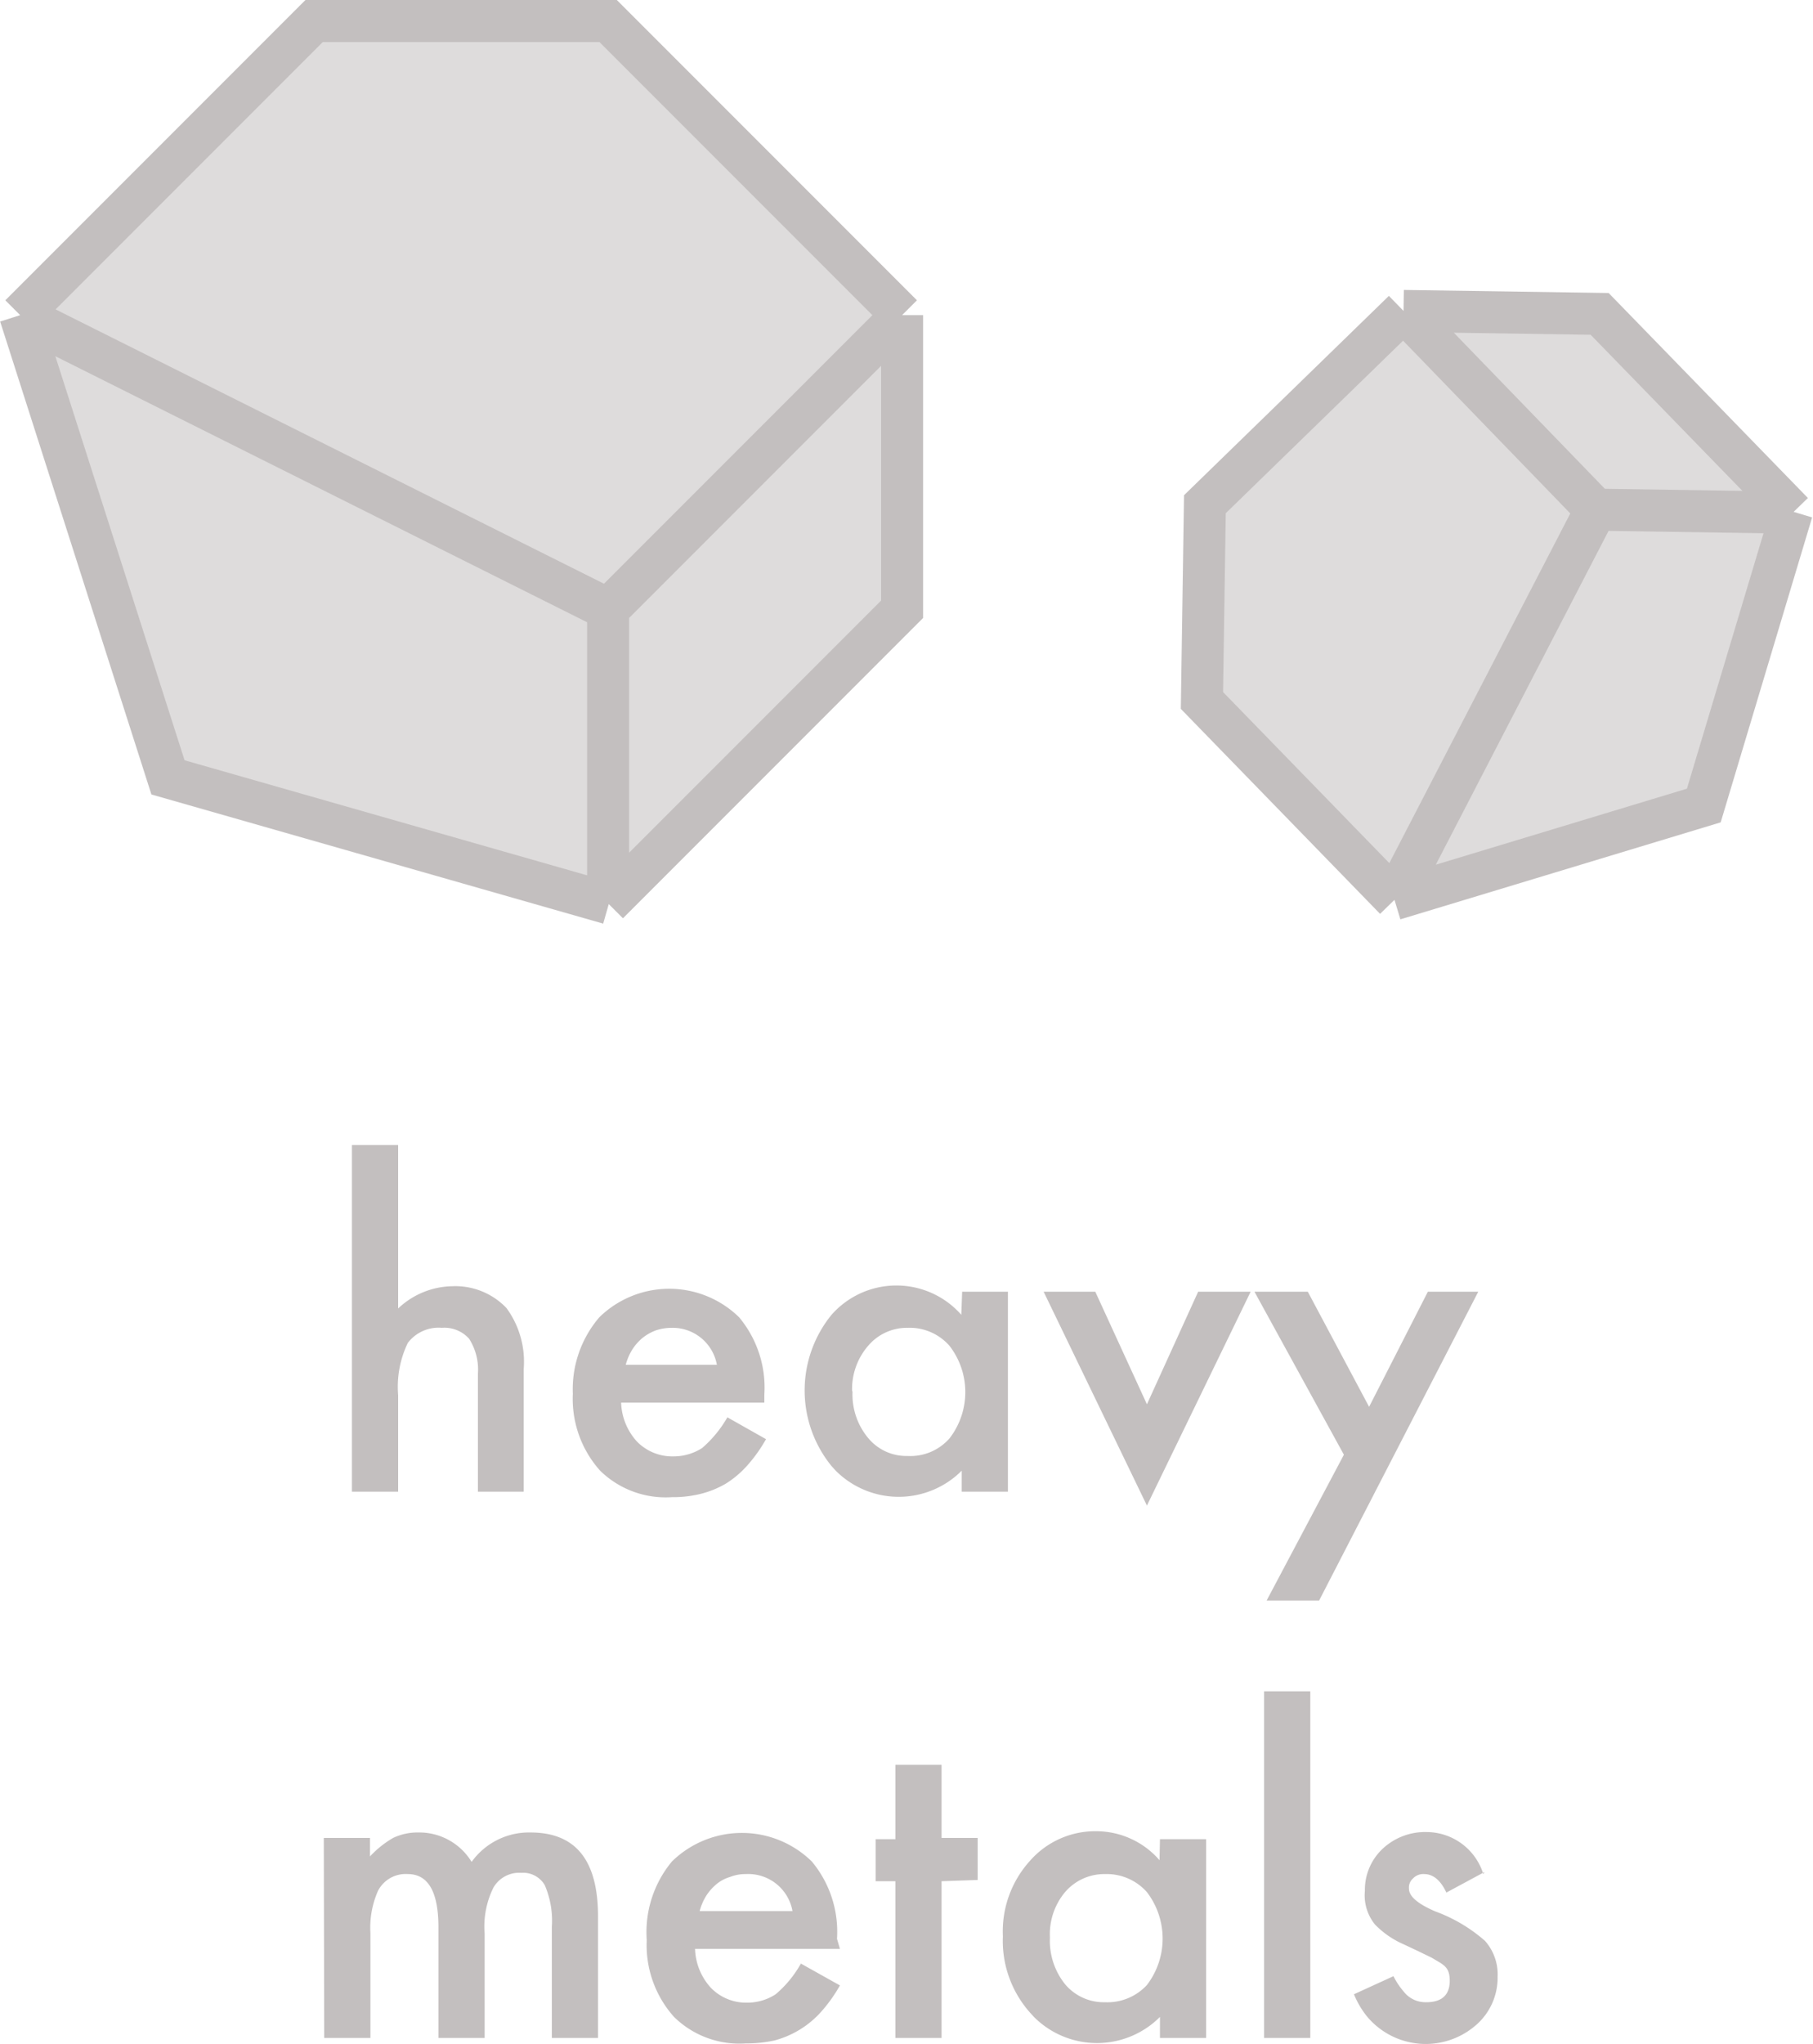 <svg xmlns="http://www.w3.org/2000/svg" viewBox="0 0 43.17 48.64"><defs><style>.cls-1{fill:#c3bfbf;}.cls-2{fill:#dedcdc;}.cls-3{fill:none;stroke:#c3bfbf;}</style></defs><g id="Layer_2" data-name="Layer 2"><g id="Layer_1-2" data-name="Layer 1"><path id="Path_1109" data-name="Path 1109" class="cls-1" d="M8.38,27.25h1.1v3.89a1.92,1.92,0,0,1,1.29-.53,1.68,1.68,0,0,1,1.29.52,2.16,2.16,0,0,1,.41,1.45V35.5H11.38V32.69a1.36,1.36,0,0,0-.21-.83.79.79,0,0,0-.65-.26.92.92,0,0,0-.81.36,2.41,2.41,0,0,0-.23,1.24v2.3H8.38Zm9.82,6.13H14.79a1.44,1.44,0,0,0,.38.93,1.18,1.18,0,0,0,.87.35,1.26,1.26,0,0,0,.68-.2,2.82,2.82,0,0,0,.6-.73l.92.52a3.59,3.59,0,0,1-.45.63,2.33,2.33,0,0,1-.51.43,2.29,2.29,0,0,1-.59.24,2.71,2.71,0,0,1-.69.08A2.23,2.23,0,0,1,14.29,35a2.56,2.56,0,0,1-.65-1.83,2.63,2.63,0,0,1,.63-1.82,2.38,2.38,0,0,1,3.33,0,2.61,2.61,0,0,1,.6,1.84Zm-1.13-.9A1.07,1.07,0,0,0,16,31.6a1.21,1.21,0,0,0-.38.06,1.14,1.14,0,0,0-.32.18,1.22,1.22,0,0,0-.24.27,1.34,1.34,0,0,0-.16.37Zm5.84-1.74H24V35.5h-1.1V35a2.12,2.12,0,0,1-3,0l-.1-.11a2.85,2.85,0,0,1,0-3.6,2.06,2.06,0,0,1,3.09,0ZM20.3,33.11a1.62,1.62,0,0,0,.37,1.11,1.18,1.18,0,0,0,.94.43,1.24,1.24,0,0,0,1-.42,1.8,1.8,0,0,0,0-2.2,1.26,1.26,0,0,0-1-.43,1.21,1.21,0,0,0-.94.43,1.57,1.57,0,0,0-.38,1.08Zm5.78-2.37,1.23,2.68,1.22-2.68h1.25l-2.47,5.09-2.46-5.09ZM32,34.62l-2.13-3.88h1.27l1.46,2.74L34,30.74H35.2l-3.79,7.35H30.16ZM7.71,43.74h1.1v.44a2.37,2.37,0,0,1,.55-.44,1.35,1.35,0,0,1,.6-.13,1.46,1.46,0,0,1,1.27.7,1.68,1.68,0,0,1,1.4-.7c1.07,0,1.61.65,1.61,2V48.5h-1.1V45.86a2.14,2.14,0,0,0-.17-1,.6.6,0,0,0-.56-.29.71.71,0,0,0-.66.35,2.09,2.09,0,0,0-.21,1.1V48.5h-1.1V45.87c0-.84-.24-1.27-.73-1.27A.74.74,0,0,0,9,45,2.17,2.17,0,0,0,8.82,46V48.5H7.72ZM20,46.38H16.55a1.44,1.44,0,0,0,.38.93,1.17,1.17,0,0,0,.86.35,1.23,1.23,0,0,0,.68-.2,2.63,2.63,0,0,0,.6-.73l.93.52a3.59,3.59,0,0,1-.45.63,2.27,2.27,0,0,1-1.11.68,3.08,3.08,0,0,1-.68.07A2.22,2.22,0,0,1,16.05,48a2.56,2.56,0,0,1-.65-1.83A2.63,2.63,0,0,1,16,44.3a2.38,2.38,0,0,1,3.33,0,2.61,2.61,0,0,1,.6,1.84Zm-1.13-.9a1.07,1.07,0,0,0-1.11-.88,1,1,0,0,0-.38.07.9.9,0,0,0-.32.17,1.22,1.22,0,0,0-.24.27,1.34,1.34,0,0,0-.16.37Zm3.55-.71V48.5h-1.1V44.77h-.47v-1h.47V42h1.1v1.74h.86v1Zm5.2-1h1.1V48.5h-1.1V48a2.12,2.12,0,0,1-3,0l-.1-.11a2.57,2.57,0,0,1-.64-1.81,2.5,2.5,0,0,1,.64-1.79,2.07,2.07,0,0,1,1.6-.71,2,2,0,0,1,1.49.69ZM25,46.11a1.65,1.65,0,0,0,.36,1.11,1.2,1.2,0,0,0,.95.43,1.28,1.28,0,0,0,1-.41,1.82,1.82,0,0,0,0-2.21,1.28,1.28,0,0,0-1-.43,1.23,1.23,0,0,0-.95.43A1.56,1.56,0,0,0,25,46.11Zm6.2-5.86V48.5h-1.1V40.25Zm4.15,4.3-.91.49c-.14-.3-.32-.44-.53-.44a.33.33,0,0,0-.26.1.29.29,0,0,0-.1.25q0,.27.63.54a3.73,3.73,0,0,1,1.18.7,1.2,1.2,0,0,1,.3.85,1.49,1.49,0,0,1-.51,1.15A1.82,1.82,0,0,1,32.56,48a2.08,2.08,0,0,1-.32-.54l.94-.43a1.84,1.84,0,0,0,.3.43.66.66,0,0,0,.48.19c.37,0,.56-.17.56-.51s-.15-.38-.43-.55l-.33-.16-.34-.16a2.13,2.13,0,0,1-.68-.47A1.1,1.1,0,0,1,32.5,45a1.34,1.34,0,0,1,.42-1,1.48,1.48,0,0,1,1.06-.4,1.42,1.42,0,0,1,1.34,1Z"/><g id="Group_1694" data-name="Group 1694"><path id="Path_1110" data-name="Path 1110" class="cls-2" d="M7.48.5h7l7,7v7l-7,7L4,18.5.48,7.5Z"/><path id="Path_1111" data-name="Path 1111" class="cls-3" d="M21.48,7.5l-7-7h-7l-7,7m21,0-7,7m7-7v7l-7,7m0-7-14-7m14,7v7m-14-14L4,18.5l10.5,3"/><path id="Path_1112" data-name="Path 1112" class="cls-2" d="M28.62,16.67,28.69,12l4.73-4.6,4.67.07,4.6,4.73-2.1,7L33.22,21.4Z"/><path id="Path_1113" data-name="Path 1113" class="cls-3" d="M33.42,7.4,28.69,12l-.07,4.67,4.6,4.73m.2-14L38,12.13M33.42,7.4l4.67.07,4.6,4.73M38,12.13l-4.8,9.27M38,12.13l4.67.07m-9.47,9.2,7.37-2.23,2.1-7"/></g></g></g></svg>